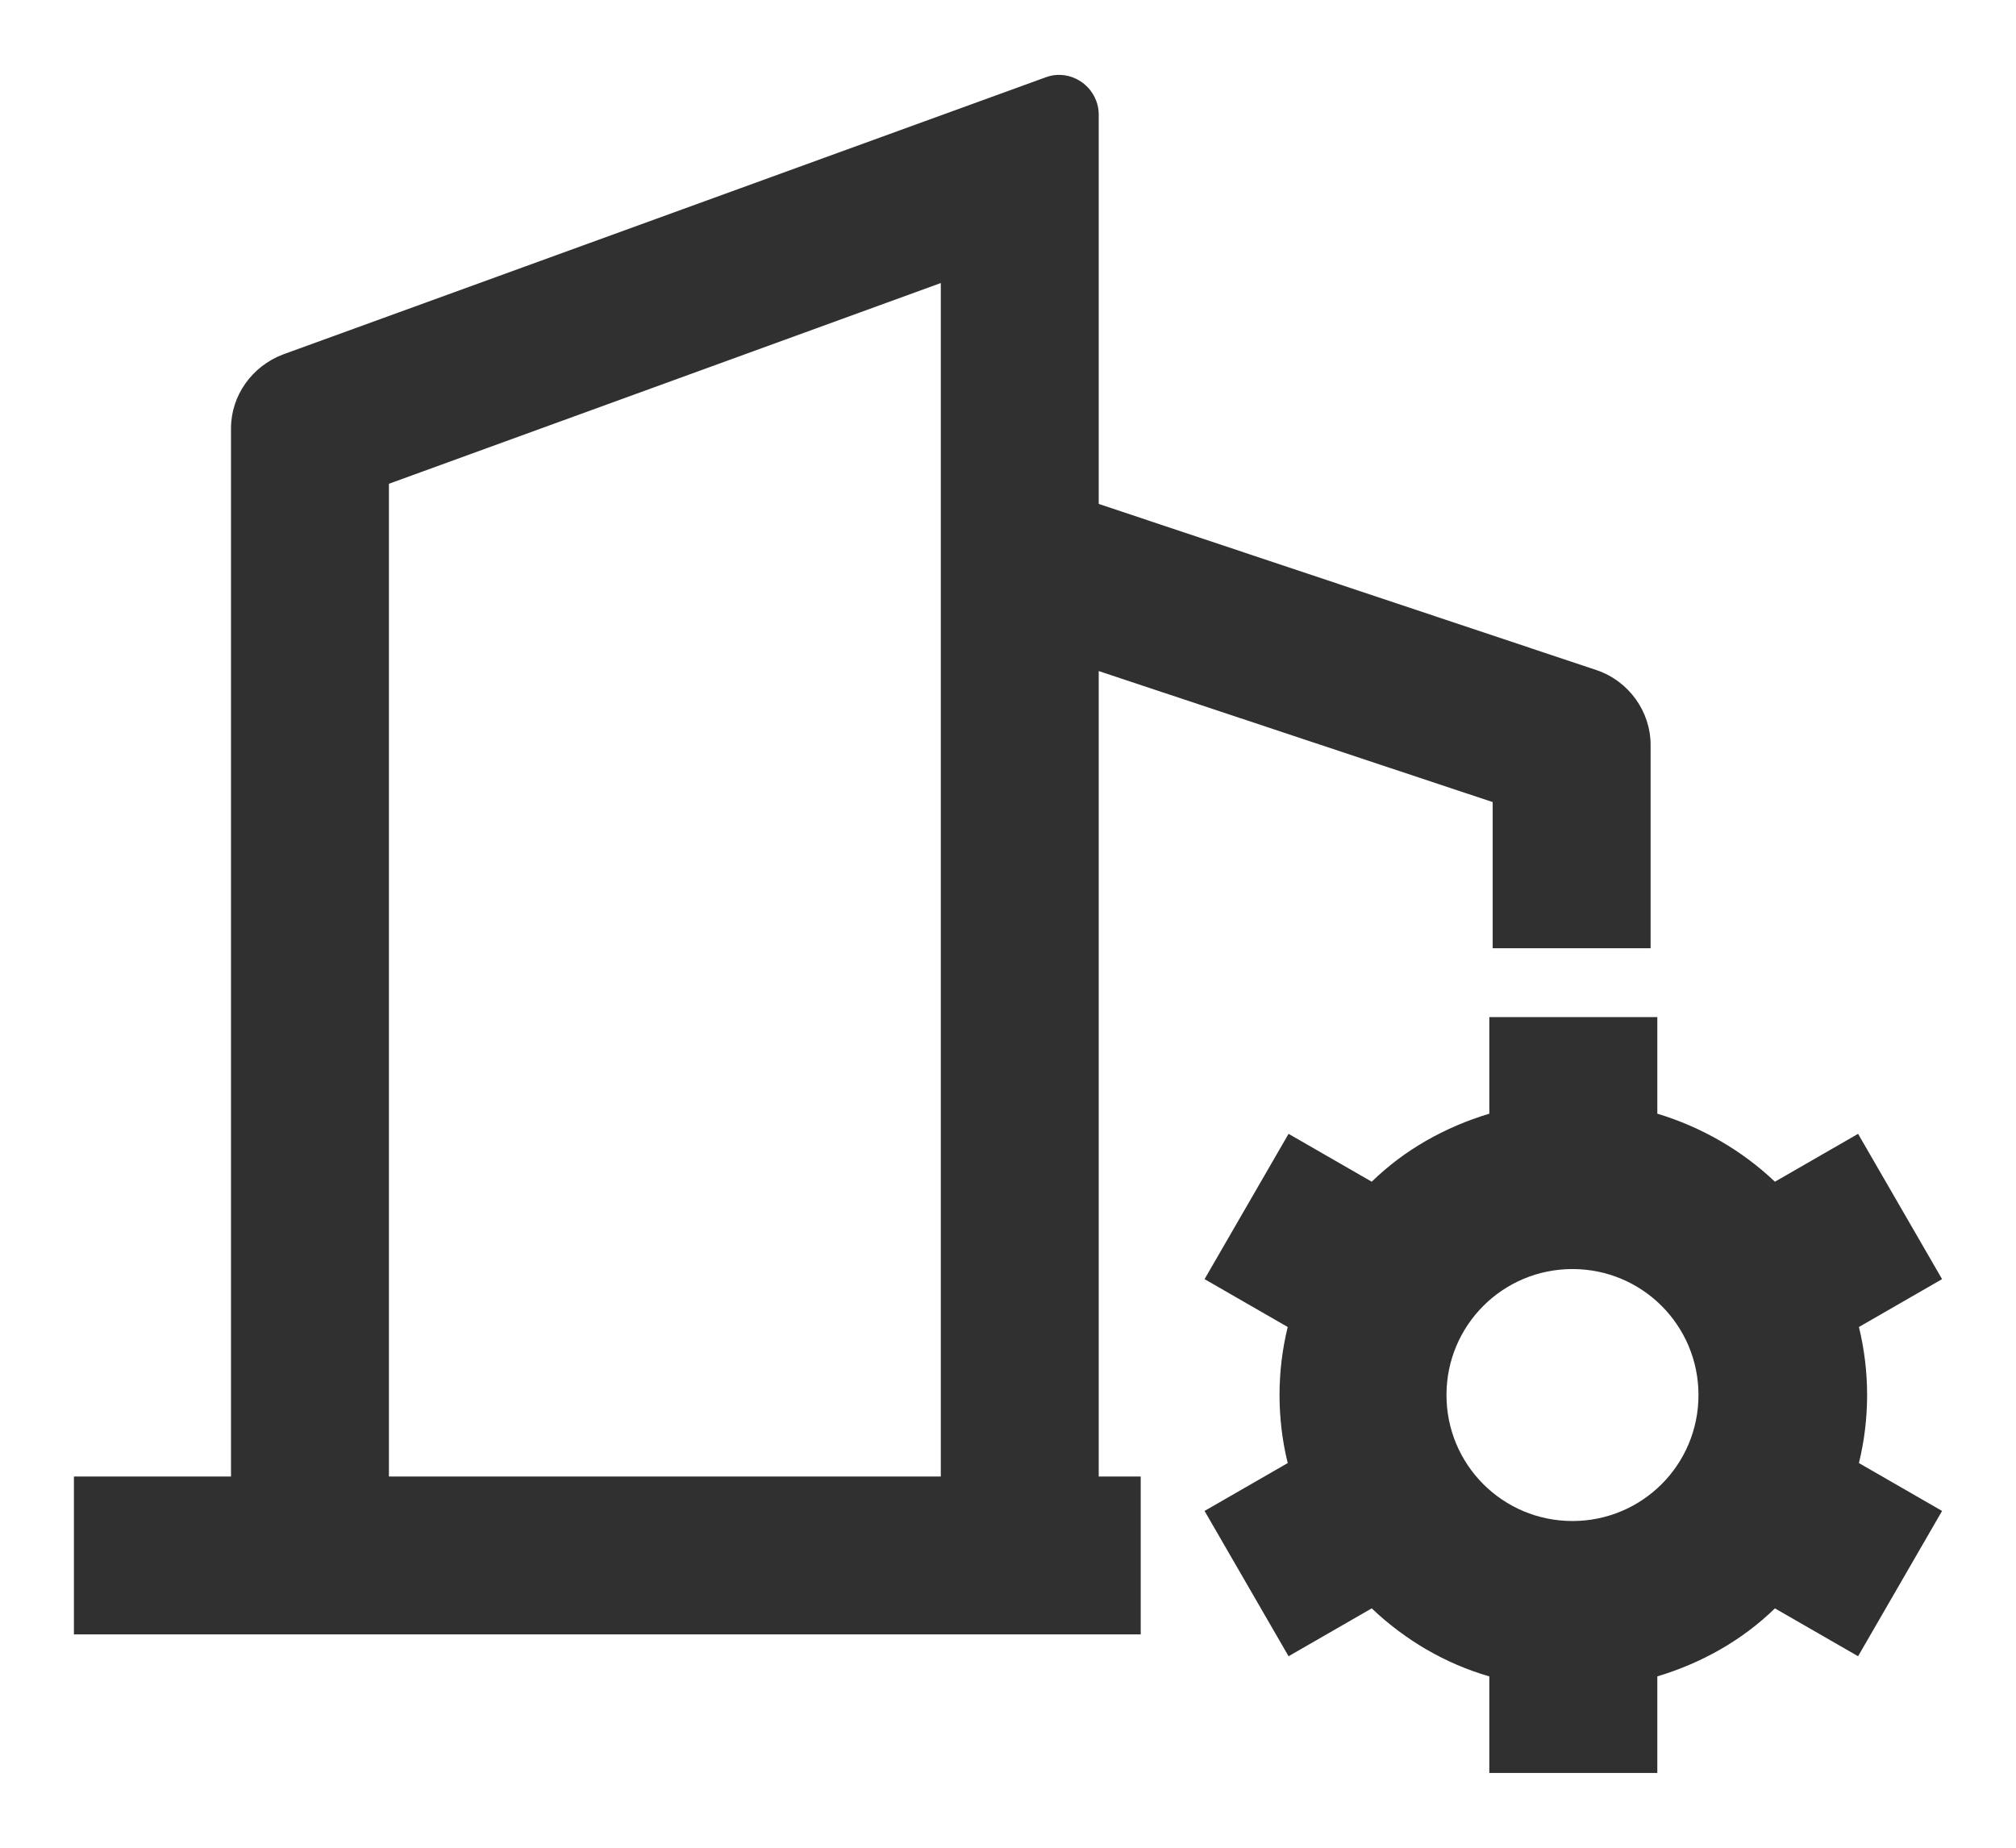 <svg width="24" height="22" viewBox="0 0 24 22" fill="none" xmlns="http://www.w3.org/2000/svg">
<path d="M13.08 7.99L17.77 9.55V11.29H19.65V8.87C19.65 8.47 19.39 8.11 19.01 7.98L13.08 6V1.36C13.08 1.31 13.07 1.25 13.05 1.2C12.96 0.96 12.69 0.83 12.45 0.92L3.37 4.22C3 4.36 2.75 4.71 2.75 5.1V17.58H0.88V19.46H13.58V17.58H13.08V7.99ZM11.2 17.58H4.63V5.76L11.2 3.37V17.58Z" fill="#303030"/>
<path d="M22.13 15.8L23.12 15.23L22.12 13.5L21.13 14.07C20.74 13.7 20.26 13.42 19.73 13.26V12.11H17.73V13.26C17.2 13.42 16.72 13.69 16.33 14.07L15.34 13.5L14.34 15.23L15.33 15.8C15.2 16.33 15.2 16.89 15.33 17.42L14.34 17.99L15.34 19.72L16.33 19.15C16.73 19.53 17.21 19.81 17.73 19.96V21.11H19.73V19.96C20.26 19.8 20.74 19.53 21.13 19.15L22.12 19.72L23.12 17.99L22.13 17.42C22.26 16.89 22.26 16.33 22.13 15.8ZM18.72 18.11C17.89 18.11 17.22 17.44 17.22 16.61C17.22 15.78 17.89 15.11 18.72 15.11C19.55 15.11 20.22 15.78 20.22 16.61C20.22 17.44 19.55 18.11 18.72 18.11Z" fill="#303030"/>
</svg>
